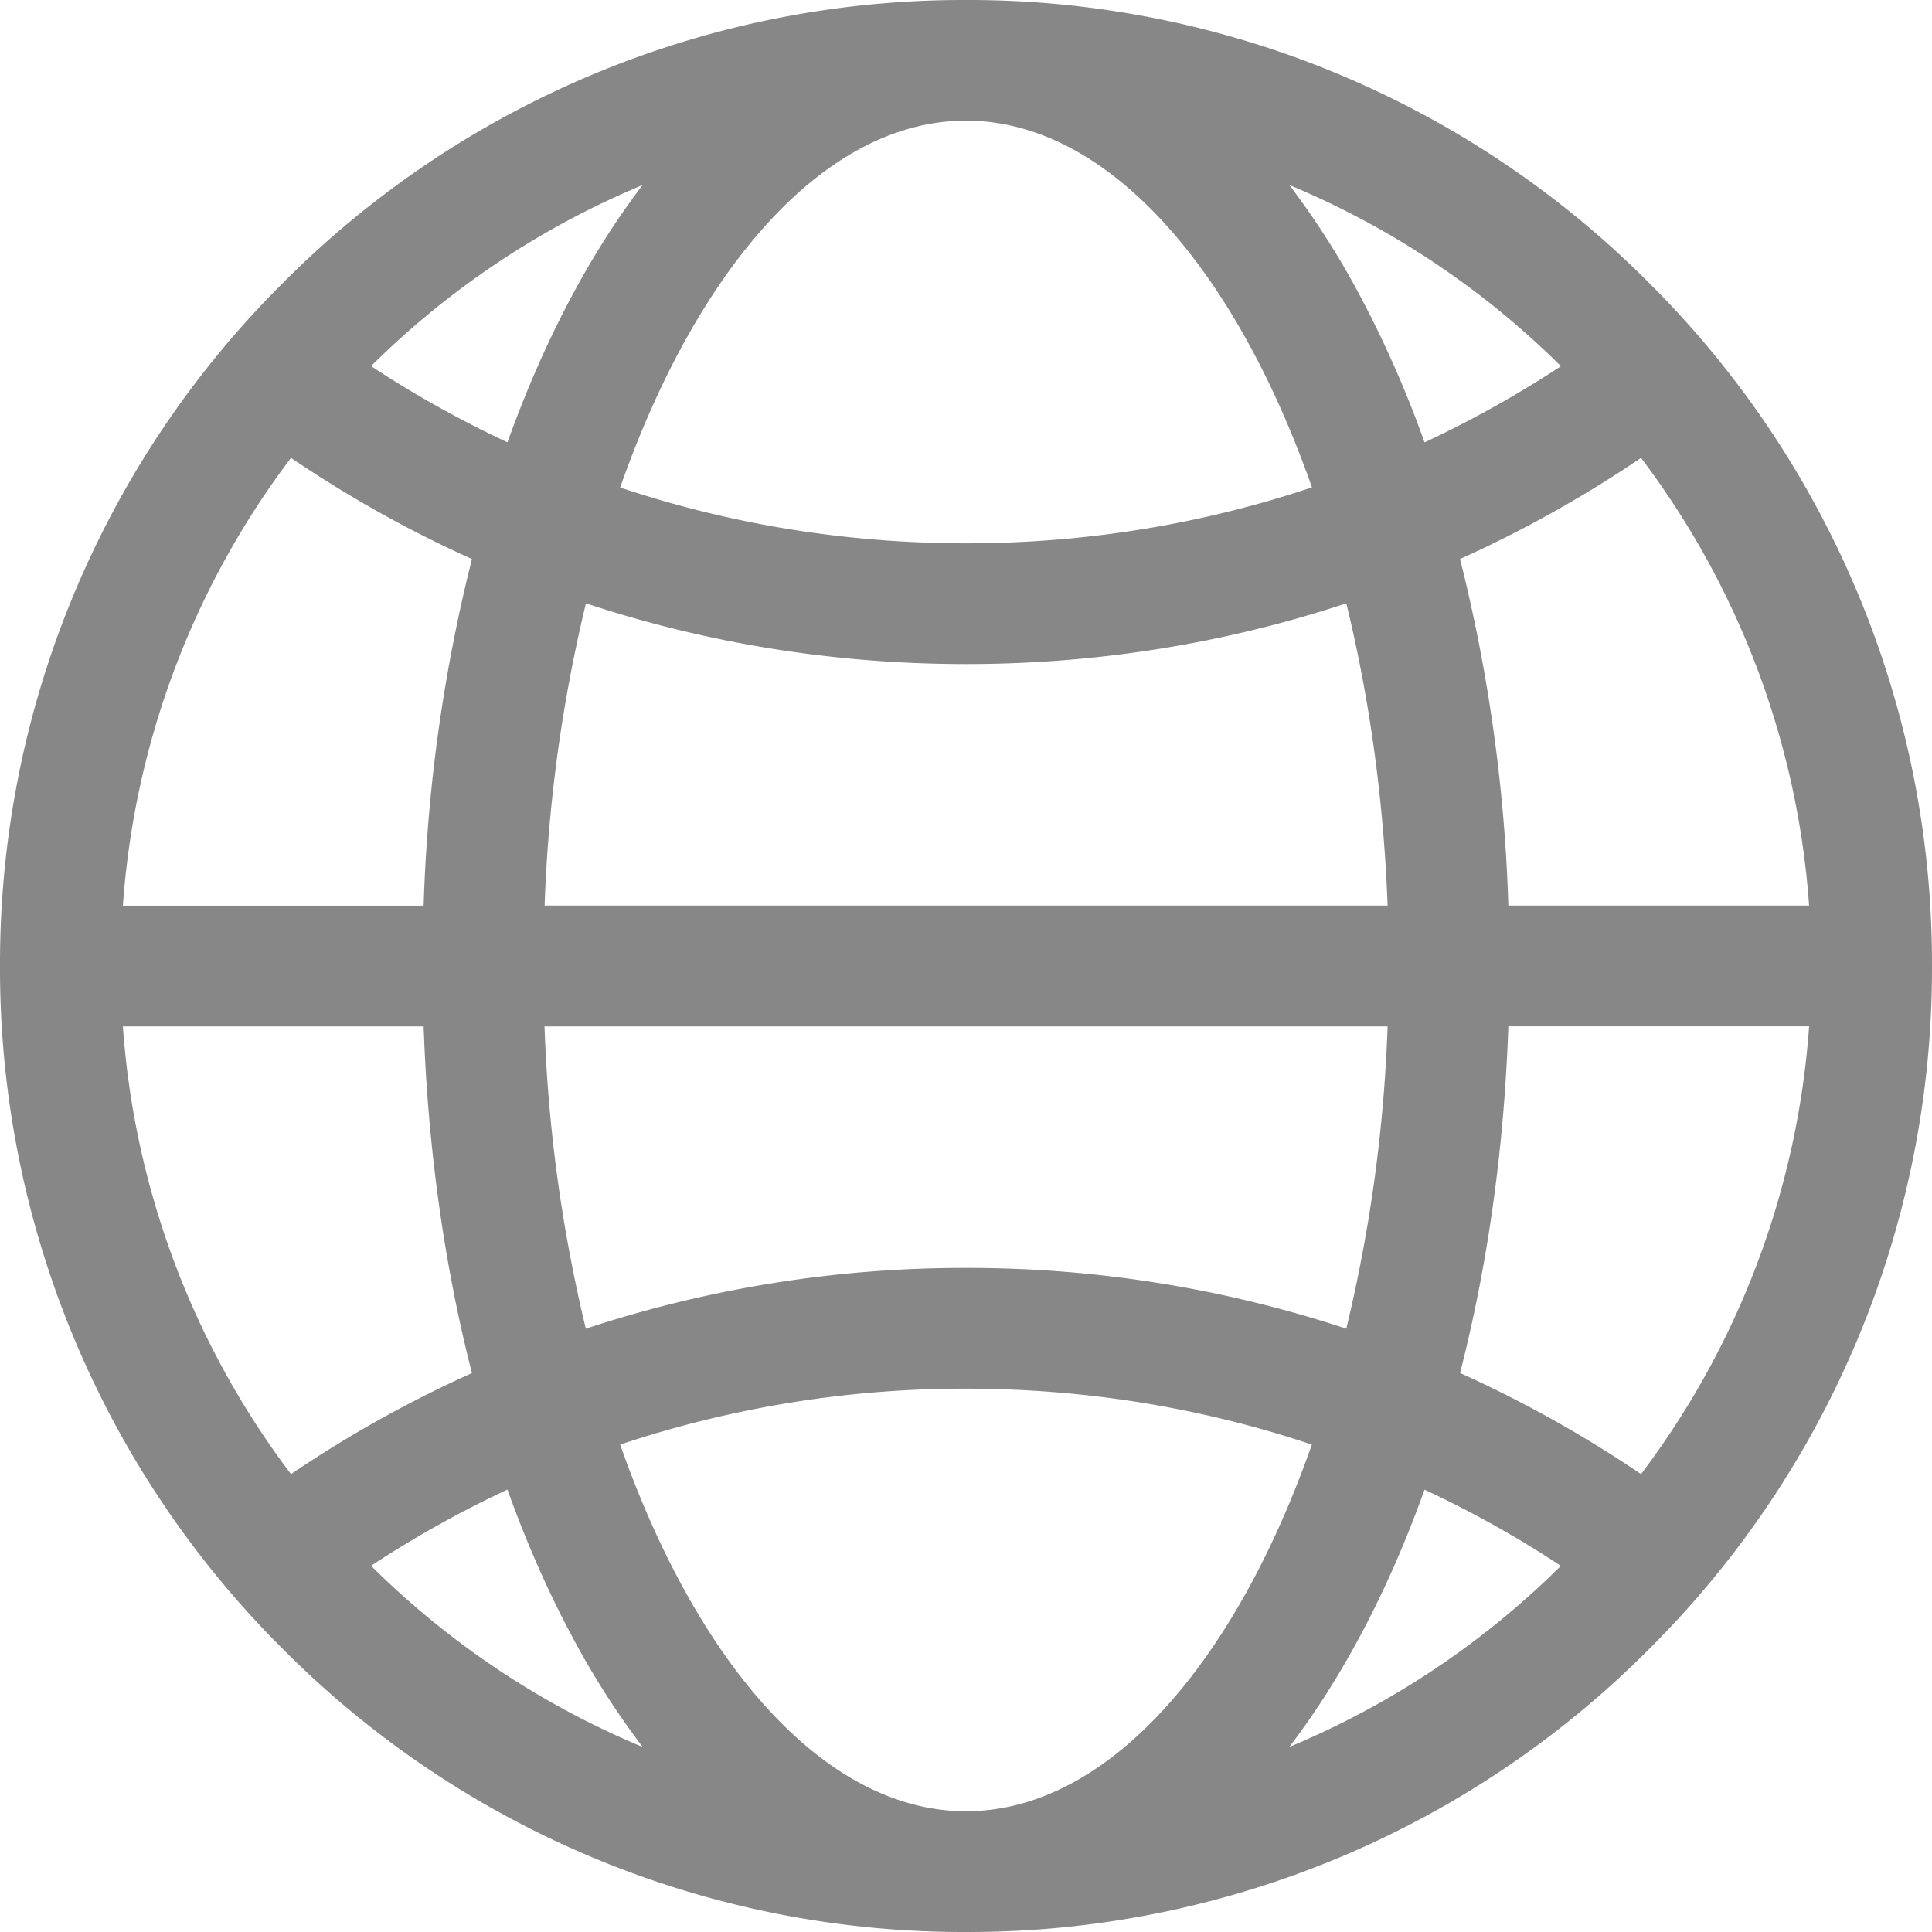 <svg width="18" height="18" fill="none" xmlns="http://www.w3.org/2000/svg"><path d="M15.364 2.636A8.941 8.941 0 009 0a8.941 8.941 0 00-6.364 2.636A8.941 8.941 0 000 9a8.94 8.94 0 002.636 6.364A8.941 8.941 0 009 18a8.941 8.941 0 006.364-2.636A8.941 8.941 0 0018 9a8.941 8.941 0 00-2.636-6.364zm-.075 11.098a11.223 11.223 0 00-1.686-.942c.258-1.006.411-2.098.45-3.23h2.802a7.833 7.833 0 01-1.566 4.172zM1.145 9.563h2.802c.039 1.13.192 2.223.45 3.23-.584.262-1.148.577-1.686.941a7.832 7.832 0 01-1.566-4.171zm1.566-5.297c.538.364 1.101.68 1.686.942a15.124 15.124 0 00-.45 3.23H1.145a7.832 7.832 0 011.566-4.172zm9.967-1.497a7.6 7.6 0 00-.665-1.045c.951.396 1.81.973 2.53 1.688-.409.268-.833.505-1.271.71a10.1 10.1 0 00-.594-1.353zm-.456 1.772c-1.027.344-2.11.521-3.222.521s-2.196-.177-3.222-.52C6.497 2.492 7.686 1.124 9 1.124c1.315 0 2.503 1.368 3.223 3.416zM5.074 8.437a14.07 14.07 0 01.385-2.816c1.13.374 2.32.566 3.542.566 1.221 0 2.413-.192 3.542-.566.213.868.348 1.82.385 2.816H5.073zm7.854 1.126a14.097 14.097 0 01-.385 2.816A11.241 11.241 0 009 11.813a11.25 11.25 0 00-3.542.566 14.1 14.1 0 01-.385-2.816h7.854zM5.322 2.769c-.224.42-.422.872-.594 1.352a10.084 10.084 0 01-1.271-.71 7.9 7.9 0 012.53-1.687c-.236.31-.46.659-.665 1.045zm-.594 11.11c.172.48.37.933.594 1.352a7.6 7.6 0 00.665 1.045 7.901 7.901 0 01-2.53-1.688 10.1 10.1 0 011.271-.71zm1.05-.42A10.117 10.117 0 019 12.938c1.112 0 2.195.177 3.222.521-.719 2.048-1.908 3.416-3.222 3.416s-2.503-1.368-3.222-3.416zm6.9 1.772c.224-.42.422-.872.594-1.352.438.204.862.44 1.27.71a7.9 7.9 0 01-2.53 1.687c.237-.31.46-.659.666-1.045zm1.375-6.793a15.132 15.132 0 00-.45-3.23 11.215 11.215 0 001.686-.942 7.832 7.832 0 011.566 4.171h-2.802z" fill="#878787"/></svg>